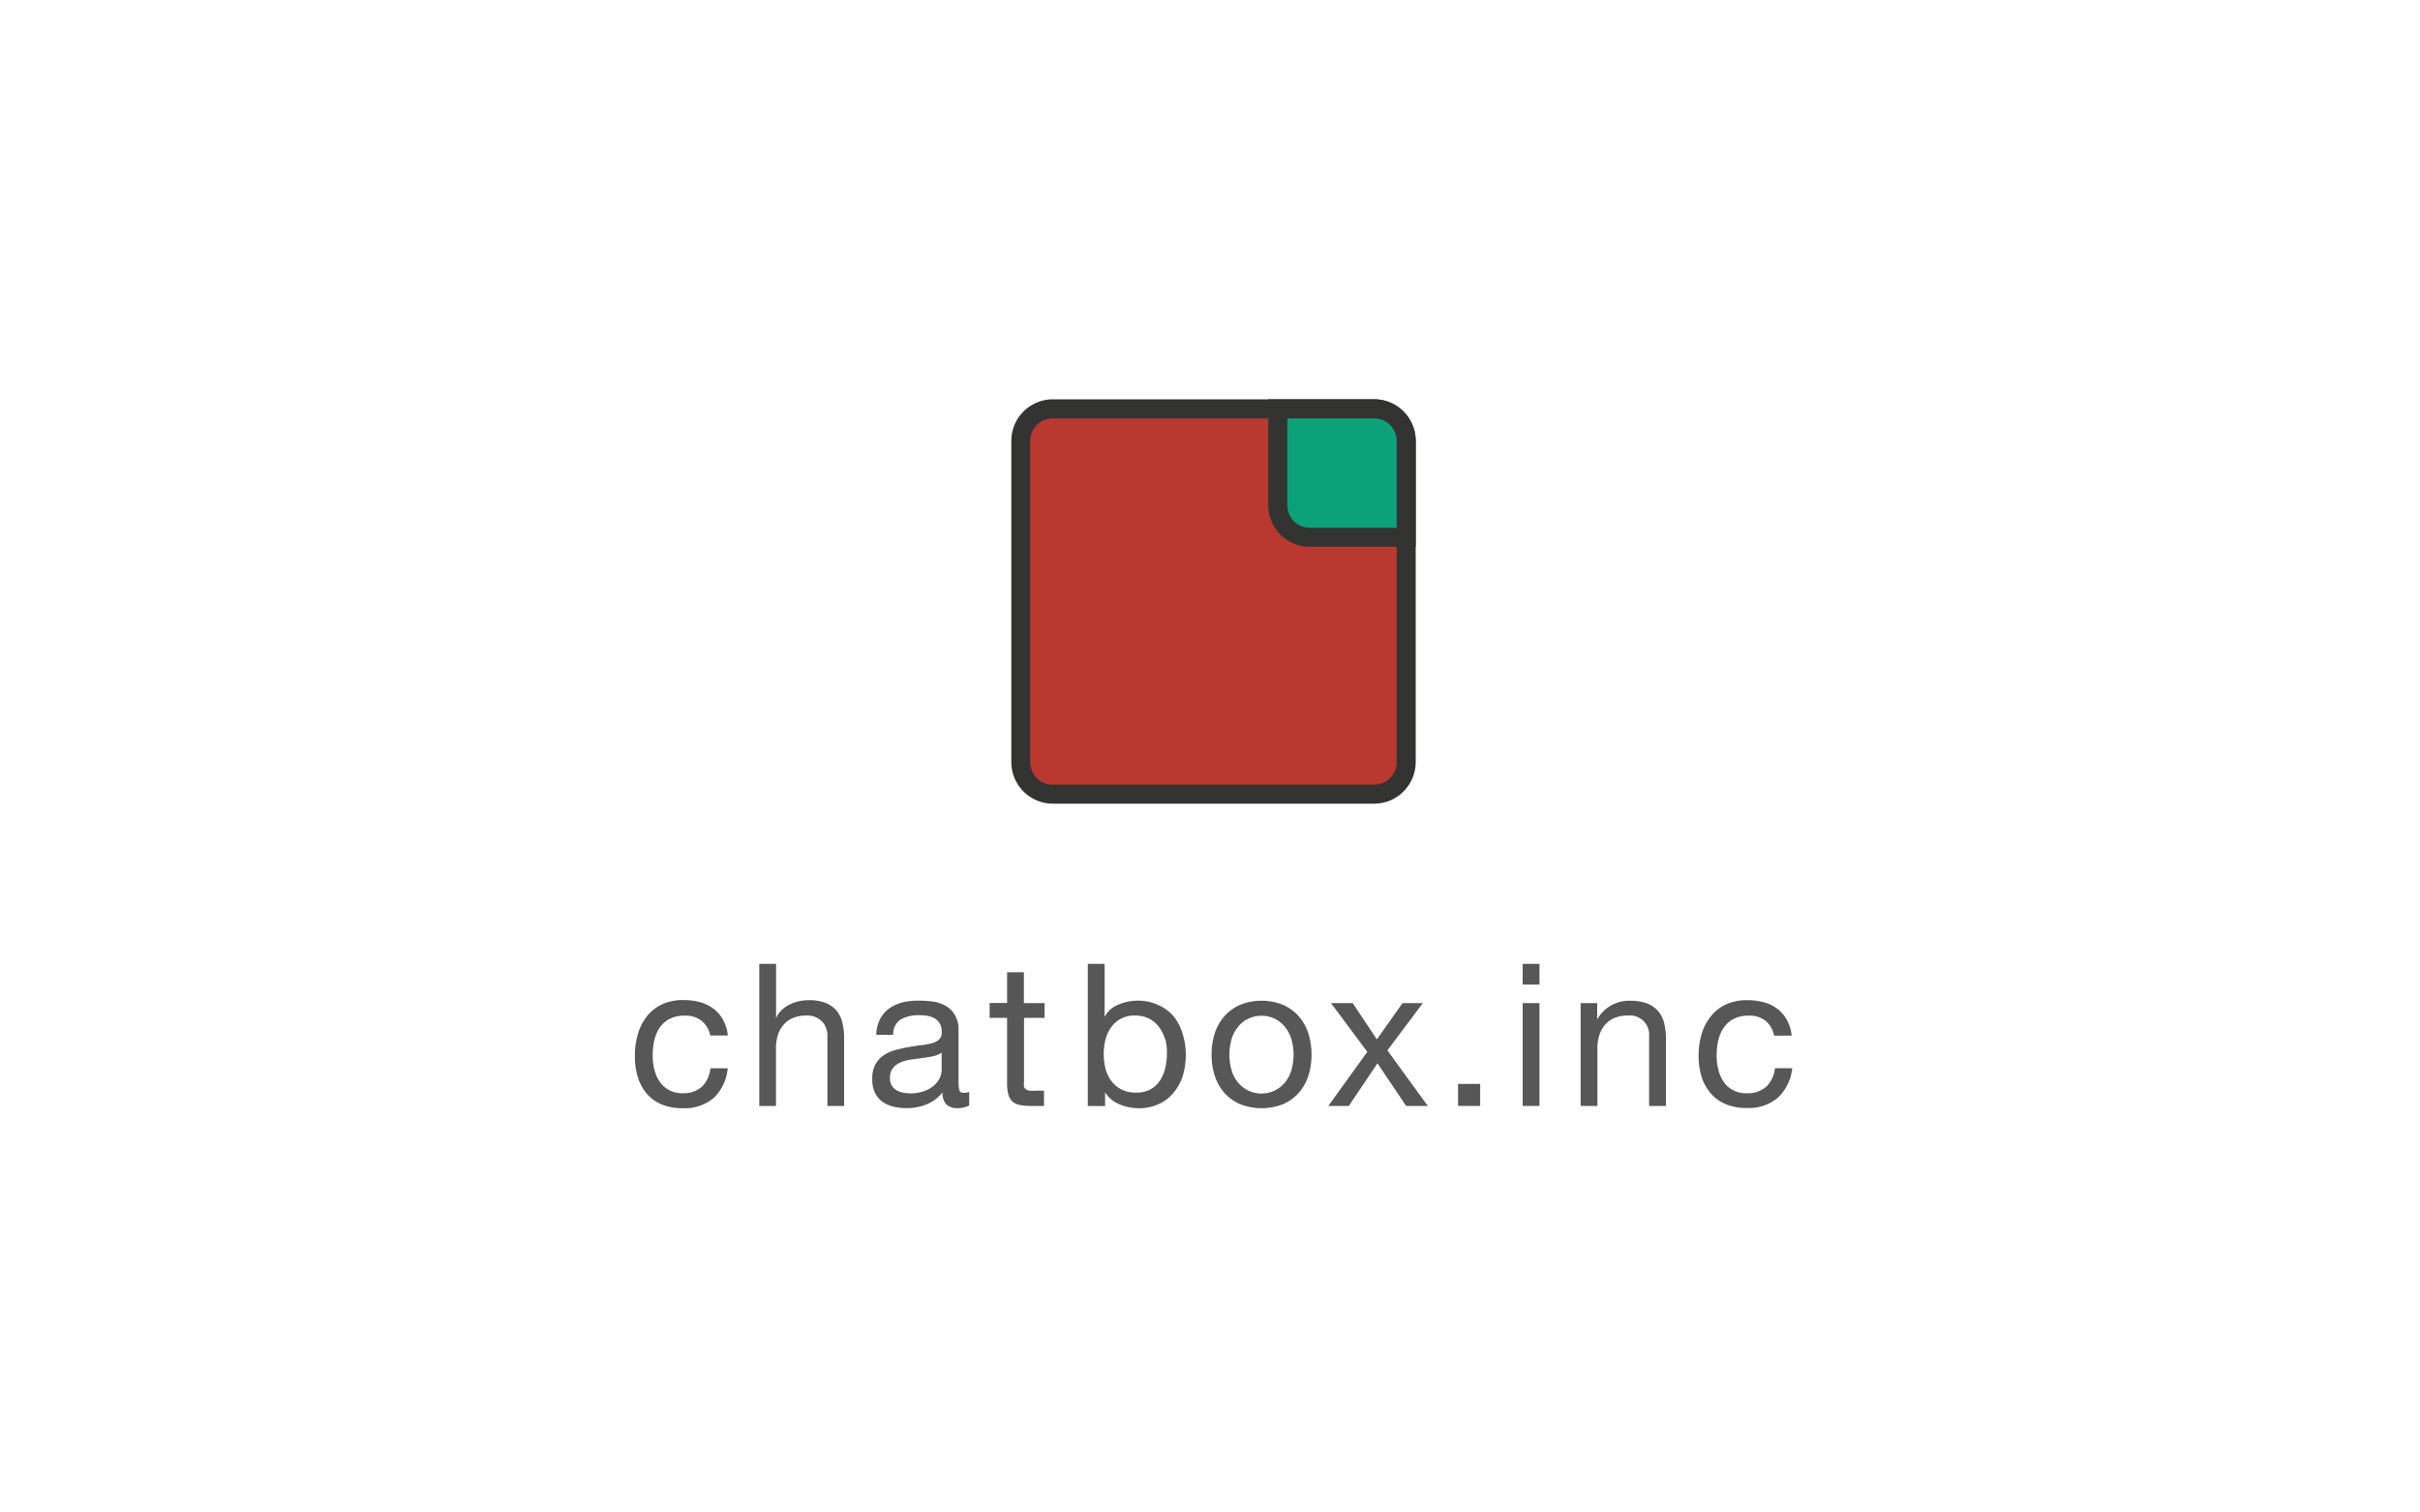 <svg xmlns="http://www.w3.org/2000/svg" viewBox="0 0 200 125"><defs><style>.cls-1{fill:none;}.cls-2{fill:#b93931;}.cls-3{fill:#333332;}.cls-4{fill:#0da179;}.cls-5{fill:#585757;}</style></defs><title>banner_light</title><g id="bunner_light"><g id="bg"><rect class="cls-1" width="200" height="125"/></g><path class="cls-2" d="M113.56,65.63H87A2.65,2.65,0,0,1,84.37,63V36.44A2.65,2.65,0,0,1,87,33.79h26.54a2.65,2.65,0,0,1,2.65,2.64h0V63a2.65,2.65,0,0,1-2.65,2.65h0"/><path class="cls-3" d="M113.56,66.42H87A3.44,3.44,0,0,1,83.58,63V36.44A3.44,3.44,0,0,1,87,33h26.54A3.44,3.44,0,0,1,117,36.44V63A3.44,3.44,0,0,1,113.56,66.42ZM87,34.58a1.86,1.86,0,0,0-1.86,1.86V63A1.86,1.86,0,0,0,87,64.85h26.54A1.86,1.86,0,0,0,115.43,63V36.44a1.86,1.86,0,0,0-1.86-1.86Z"/><path class="cls-4" d="M116.21,44.4h-8a2.65,2.65,0,0,1-2.65-2.65h0v-8h8a2.65,2.65,0,0,1,2.65,2.65v8Z"/><path class="cls-3" d="M117,45.19h-8.76a3.44,3.44,0,0,1-3.43-3.44V33h8.75A3.44,3.44,0,0,1,117,36.44v8.75ZM106.39,34.58v7.18a1.86,1.86,0,0,0,1.86,1.86h7.18V36.44a1.86,1.86,0,0,0-1.86-1.86h-7.18Z"/><path class="cls-5" d="M58,84.38a2.12,2.12,0,0,0-1.42-.44,2.62,2.62,0,0,0-1.27.28,2.28,2.28,0,0,0-.81.74A3.1,3.1,0,0,0,54.07,86a5.8,5.8,0,0,0-.13,1.24,4.71,4.71,0,0,0,.14,1.15,3.05,3.05,0,0,0,.44,1,2.22,2.22,0,0,0,.77.7,2.31,2.31,0,0,0,1.14.26A2.28,2.28,0,0,0,58,89.82a2.46,2.46,0,0,0,.71-1.53h1.43A3.89,3.89,0,0,1,59,90.73a3.74,3.74,0,0,1-2.58.86,4.39,4.39,0,0,1-1.72-.31,3.31,3.31,0,0,1-1.25-.89A3.83,3.83,0,0,1,52.71,89a5.72,5.72,0,0,1-.24-1.75,6.21,6.21,0,0,1,.25-1.79A4.13,4.13,0,0,1,53.46,84a3.51,3.51,0,0,1,1.26-1,4.12,4.12,0,0,1,1.76-.35,5.19,5.19,0,0,1,1.36.17,3.29,3.29,0,0,1,1.12.54,2.9,2.9,0,0,1,.79.91,3.35,3.35,0,0,1,.4,1.31H58.7A2.12,2.12,0,0,0,58,84.38Z"/><path class="cls-5" d="M64.14,79.66v4.49h0a1.87,1.87,0,0,1,.46-.67A2.55,2.55,0,0,1,65.3,83a3.47,3.47,0,0,1,.77-.26,3.93,3.93,0,0,1,.78-.08,3.72,3.72,0,0,1,1.39.23,2.31,2.31,0,0,1,.9.64,2.4,2.4,0,0,1,.48,1,5.26,5.26,0,0,1,.14,1.26V91.4H68.38V85.65a1.69,1.69,0,0,0-.46-1.25,1.71,1.71,0,0,0-1.27-.47,2.84,2.84,0,0,0-1.11.2,2.07,2.07,0,0,0-.78.56,2.4,2.4,0,0,0-.47.85,3.45,3.45,0,0,0-.16,1.06v4.8H62.75V79.66Z"/><path class="cls-5" d="M80.08,91.37a2,2,0,0,1-1,.21,1.2,1.2,0,0,1-.86-.3,1.32,1.32,0,0,1-.32-1,3.35,3.35,0,0,1-1.34,1,4.62,4.62,0,0,1-2.75.17,2.55,2.55,0,0,1-.9-.41,2,2,0,0,1-.6-.73,2.46,2.46,0,0,1-.22-1.1A2.5,2.5,0,0,1,72.33,88a2.15,2.15,0,0,1,.65-.75,3,3,0,0,1,.92-.44q.52-.15,1.06-.25t1.1-.17a5.89,5.89,0,0,0,.91-.16,1.51,1.51,0,0,0,.63-.31.77.77,0,0,0,.23-.6,1.4,1.4,0,0,0-.17-.74,1.19,1.19,0,0,0-.44-.43,1.81,1.81,0,0,0-.61-.2,4.4,4.4,0,0,0-.67-.05,3,3,0,0,0-1.48.34,1.42,1.42,0,0,0-.64,1.28H72.42a3,3,0,0,1,.33-1.33,2.49,2.49,0,0,1,.79-.88,3.34,3.34,0,0,1,1.13-.49A5.89,5.89,0,0,1,76,82.7a8,8,0,0,1,1.14.08,3,3,0,0,1,1,.34,2,2,0,0,1,.74.71A2.3,2.3,0,0,1,79.22,85v4.37a3.23,3.23,0,0,0,.06.72q.06.23.39.23a1.71,1.71,0,0,0,.43-.07v1.09ZM77.81,87a1.79,1.79,0,0,1-.69.29q-.43.09-.9.15l-.95.13a3.51,3.51,0,0,0-.86.24,1.54,1.54,0,0,0-.62.47,1.3,1.3,0,0,0-.24.83,1.12,1.12,0,0,0,.14.58,1.14,1.14,0,0,0,.36.39,1.49,1.49,0,0,0,.52.21,2.9,2.9,0,0,0,.63.07,3.3,3.3,0,0,0,1.19-.19,2.46,2.46,0,0,0,.81-.47,1.88,1.88,0,0,0,.47-.62,1.56,1.56,0,0,0,.15-.63V87Z"/><path class="cls-5" d="M86.33,82.9v1.22H84.63V89.4a1.52,1.52,0,0,0,0,.4.4.4,0,0,0,.16.23.67.67,0,0,0,.32.11,4.28,4.28,0,0,0,.53,0h.64V91.4H85.26a4.9,4.9,0,0,1-.93-.07,1.36,1.36,0,0,1-.63-.27,1.16,1.16,0,0,1-.35-.56,3.23,3.23,0,0,1-.12-1V84.12H81.79V82.89h1.44V80.35h1.39V82.9h1.71Z"/><path class="cls-5" d="M91.29,79.66v4.39h0a2.1,2.1,0,0,1,1.09-1A4.05,4.05,0,0,1,94,82.7a3.84,3.84,0,0,1,1.72.36A3.5,3.5,0,0,1,97,84a4.34,4.34,0,0,1,.73,1.42A5.81,5.81,0,0,1,98,87.17a6,6,0,0,1-.24,1.71A4,4,0,0,1,97,90.29a3.39,3.39,0,0,1-1.22.95,3.92,3.92,0,0,1-1.7.35,4.25,4.25,0,0,1-.7-.07,3.77,3.77,0,0,1-.76-.21,2.94,2.94,0,0,1-.72-.4,2.24,2.24,0,0,1-.57-.64h0v1.14H89.9V79.66h1.4Zm5,6.25a3.12,3.12,0,0,0-.48-1,2.31,2.31,0,0,0-.82-.71,2.47,2.47,0,0,0-1.18-.27,2.31,2.31,0,0,0-2,1,3.07,3.07,0,0,0-.45,1,5,5,0,0,0,0,2.38,3,3,0,0,0,.47,1,2.38,2.38,0,0,0,.83.72,2.61,2.61,0,0,0,1.23.27,2.38,2.38,0,0,0,1.21-.28,2.25,2.25,0,0,0,.78-.74,3.22,3.22,0,0,0,.43-1.05,5.65,5.65,0,0,0,.13-1.22A4.34,4.34,0,0,0,96.32,85.91Z"/><path class="cls-5" d="M100.39,85.41a4,4,0,0,1,.79-1.41,3.73,3.73,0,0,1,1.3-.95,4.78,4.78,0,0,1,3.57,0,3.77,3.77,0,0,1,1.29.95,4,4,0,0,1,.79,1.41,5.72,5.72,0,0,1,.26,1.75,5.64,5.64,0,0,1-.26,1.74,4,4,0,0,1-.79,1.41,3.69,3.69,0,0,1-1.29.94,4.88,4.88,0,0,1-3.57,0,3.66,3.66,0,0,1-1.3-.94,4,4,0,0,1-.79-1.41,5.59,5.59,0,0,1-.26-1.74A5.66,5.66,0,0,1,100.39,85.41Zm1.42,3.13a2.87,2.87,0,0,0,.57,1,2.45,2.45,0,0,0,.85.62,2.52,2.52,0,0,0,2.9-.62,2.93,2.93,0,0,0,.57-1,4.67,4.67,0,0,0,0-2.75,3,3,0,0,0-.57-1,2.46,2.46,0,0,0-.85-.63,2.58,2.58,0,0,0-2.05,0,2.41,2.41,0,0,0-.85.63,2.94,2.94,0,0,0-.57,1,4.71,4.71,0,0,0,0,2.75Z"/><path class="cls-5" d="M110,82.9h1.79l2,3,2.12-3h1.68l-2.93,3.91L118,91.4h-1.79l-2.37-3.52-2.37,3.52h-1.69L113,86.93Z"/><path class="cls-5" d="M122.33,89.58V91.4h-1.83V89.58Z"/><path class="cls-5" d="M125.84,81.37V79.66h1.39v1.71Zm1.39,1.53v8.5h-1.39V82.9Z"/><path class="cls-5" d="M132,82.9v1.35h0a3,3,0,0,1,2.76-1.54,3.72,3.72,0,0,1,1.39.23,2.32,2.32,0,0,1,.9.64,2.42,2.42,0,0,1,.49,1,5.31,5.31,0,0,1,.14,1.26V91.4h-1.39V85.65a1.59,1.59,0,0,0-1.75-1.72,2.83,2.83,0,0,0-1.11.2,2.07,2.07,0,0,0-.78.56,2.38,2.38,0,0,0-.47.85,3.42,3.42,0,0,0-.16,1.06v4.8h-1.39V82.9Z"/><path class="cls-5" d="M145.94,84.38a2.13,2.13,0,0,0-1.42-.44,2.63,2.63,0,0,0-1.27.28,2.29,2.29,0,0,0-.81.74A3.14,3.14,0,0,0,142,86a5.86,5.86,0,0,0-.13,1.24,4.66,4.66,0,0,0,.14,1.15,3.05,3.05,0,0,0,.43,1,2.21,2.21,0,0,0,.77.7,2.31,2.31,0,0,0,1.14.26,2.27,2.27,0,0,0,1.62-.54,2.45,2.45,0,0,0,.72-1.53h1.43a3.92,3.92,0,0,1-1.18,2.43,3.69,3.69,0,0,1-2.58.86,4.39,4.39,0,0,1-1.72-.31,3.31,3.31,0,0,1-1.25-.89,3.83,3.83,0,0,1-.76-1.37,5.77,5.77,0,0,1-.25-1.75,6.21,6.21,0,0,1,.25-1.79,4.13,4.13,0,0,1,.75-1.45,3.5,3.5,0,0,1,1.26-1,4.12,4.12,0,0,1,1.76-.35,5.17,5.17,0,0,1,1.36.17,3.31,3.31,0,0,1,1.12.54,2.9,2.9,0,0,1,.79.91,3.37,3.37,0,0,1,.4,1.31h-1.45A2.14,2.14,0,0,0,145.94,84.38Z"/></g></svg>